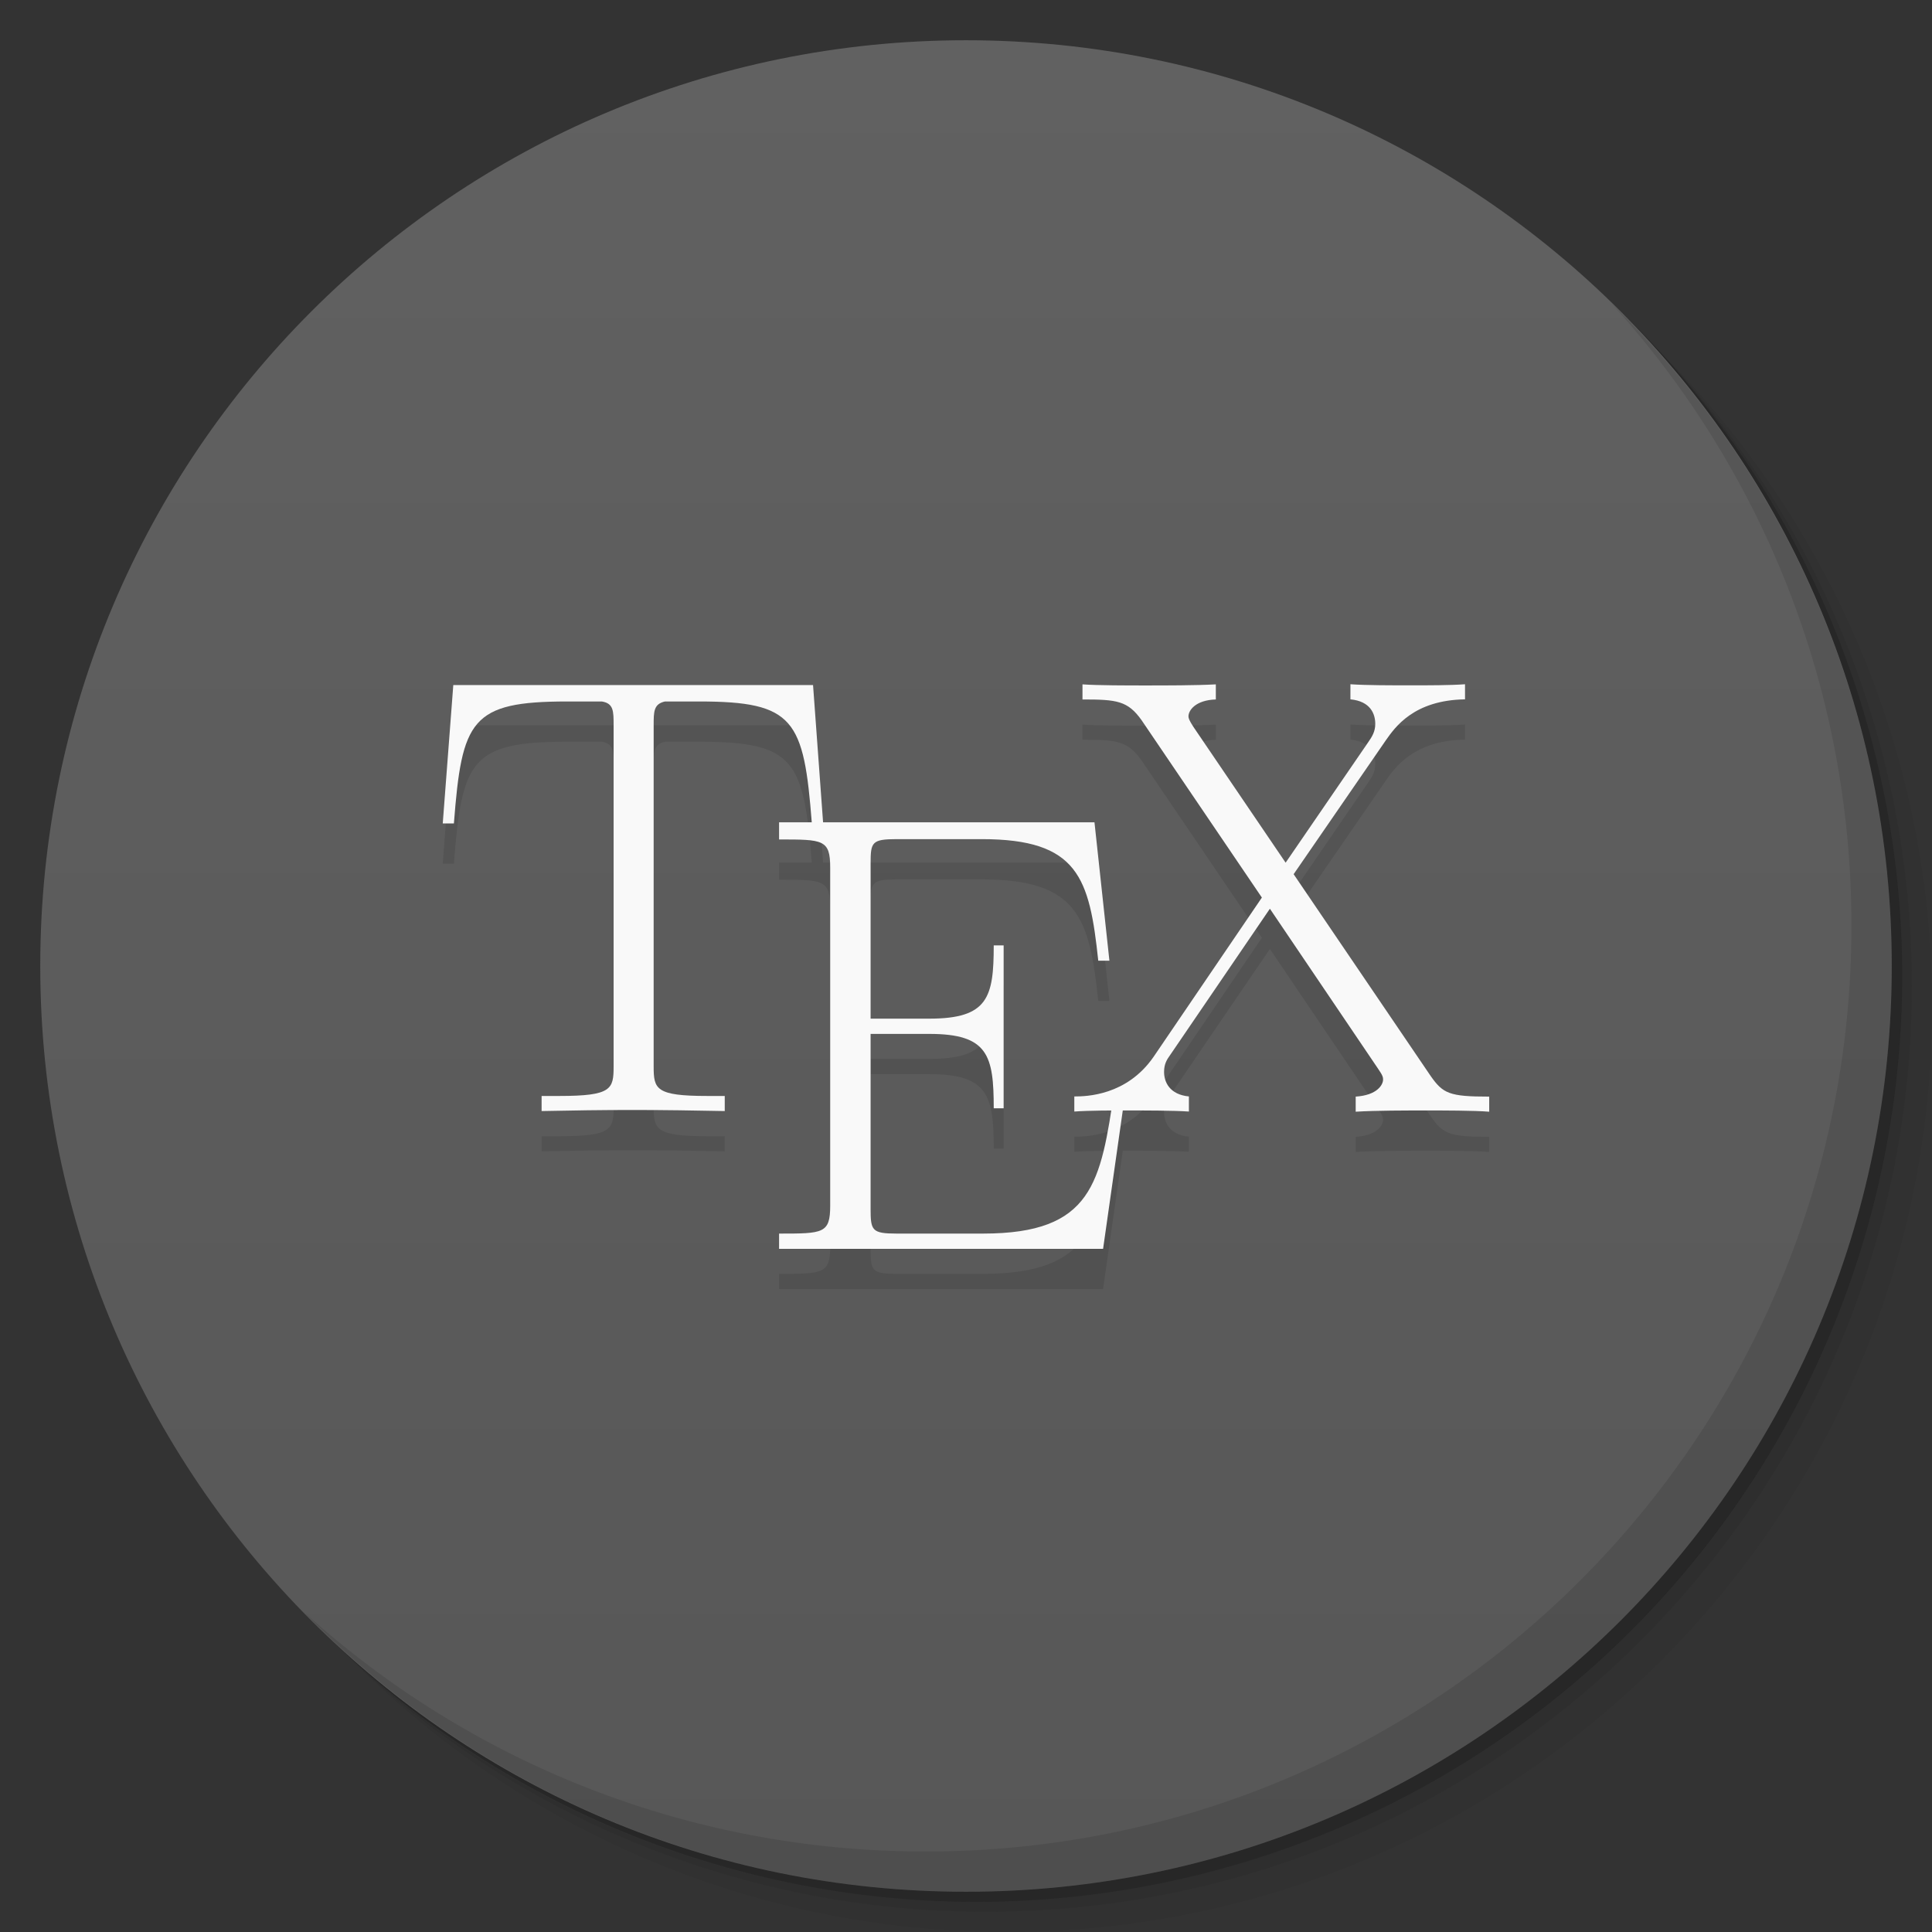 <svg viewBox="0 0 48 48"><rect x="0" y="0" width="48" height="48" fill="#333333" stroke="none"/><defs><linearGradient id="linearGradient3764" x1="1" x2="47" gradientUnits="userSpaceOnUse" gradientTransform="matrix(0,-1,1,0,-1.5e-6,48)"><stop stop-color="#575757" stop-opacity="1"/><stop offset="1" stop-color="#616161" stop-opacity="1"/></linearGradient><clipPath id="clipPath-317464657"><g transform="translate(0,-1004.362)"><path d="m -24 13 c 0 1.105 -0.672 2 -1.5 2 -0.828 0 -1.5 -0.895 -1.5 -2 0 -1.105 0.672 -2 1.5 -2 0.828 0 1.5 0.895 1.5 2 z" transform="matrix(15.333,0,0,11.5,415,878.862)" fill="#1890d0"/></g></clipPath><clipPath id="clipPath-330245487"><g transform="translate(0,-1004.362)"><path d="m -24 13 c 0 1.105 -0.672 2 -1.5 2 -0.828 0 -1.5 -0.895 -1.5 -2 0 -1.105 0.672 -2 1.5 -2 0.828 0 1.5 0.895 1.5 2 z" transform="matrix(15.333,0,0,11.5,415,878.862)" fill="#1890d0"/></g></clipPath></defs><g><g transform="translate(0,-1004.362)"><path d="m 25 1006.36 c -12.703 0 -23 10.298 -23 23 0 6.367 2.601 12.12 6.781 16.281 4.085 3.712 9.514 5.969 15.469 5.969 12.703 0 23 -10.297 23 -23 0 -5.954 -2.256 -11.384 -5.969 -15.469 -4.165 -4.181 -9.914 -6.781 -16.281 -6.781 z m 16.281 6.781 c 3.854 4.113 6.219 9.637 6.219 15.719 0 12.703 -10.297 23 -23 23 -6.081 0 -11.606 -2.364 -15.719 -6.219 4.16 4.144 9.883 6.719 16.219 6.719 12.703 0 23 -10.297 23 -23 0 -6.335 -2.575 -12.06 -6.719 -16.219 z" opacity="0.05"/><path d="m 41.28 1013.14 c 3.712 4.085 5.969 9.514 5.969 15.469 0 12.703 -10.297 23 -23 23 -5.954 0 -11.384 -2.256 -15.469 -5.969 4.113 3.854 9.637 6.219 15.719 6.219 12.703 0 23 -10.297 23 -23 0 -6.081 -2.364 -11.606 -6.219 -15.719 z" opacity="0.1"/><path transform="matrix(15.333,0,0,11.5,415.25,879.112)" d="m -24 13 a 1.5 2 0 1 1 -3 0 1.5 2 0 1 1 3 0 z" opacity="0.2"/></g></g><g><path d="m 24 1 c 12.703 0 23 10.297 23 23 c 0 12.703 -10.297 23 -23 23 -12.703 0 -23 -10.297 -23 -23 0 -12.703 10.297 -23 23 -23 z" fill="url(#linearGradient3764)" fill-opacity="1"/></g><g/><g><g clip-path="url(#clipPath-317464657)"><g transform="translate(0,1)"><g opacity="0.1"><!-- color: #616161 --><g><path d="m 20.2 17.02 l -8.938 0 l -0.262 3.438 l 0.277 0 c 0.199 -2.574 0.422 -3.03 2.82 -3.03 c 0.281 0 0.73 0 0.855 0 c 0.293 0.047 0.293 0.238 0.293 0.594 l 0 8.473 c 0 0.563 -0.047 0.734 -1.348 0.734 l -0.441 0 l 0 0.375 c 0.746 -0.016 1.516 -0.027 2.273 -0.027 c 0.762 0 1.535 0.012 2.277 0.027 l 0 -0.375 l -0.434 0 c -1.285 0 -1.332 -0.172 -1.332 -0.734 l 0 -8.473 c 0 -0.344 0 -0.531 0.281 -0.594 l 0.848 0 c 2.367 0 2.602 0.449 2.801 3.03 l 0.281 0" fill="#000" stroke="none" fill-rule="nonzero" fill-opacity="1"/><path d="m 27.969 27.07 l -0.281 0 c -0.34 2.309 -0.539 3.578 -3.262 3.578 l -2.148 0 c -0.617 0 -0.648 -0.078 -0.648 -0.613 l 0 -4.348 l 1.461 0 c 1.457 0 1.598 0.535 1.598 1.848 l 0.246 0 l 0 -4.047 l -0.246 0 c 0 1.289 -0.141 1.82 -1.598 1.82 l -1.461 0 l 0 -3.855 c 0 -0.527 0.027 -0.605 0.648 -0.605 l 2.113 0 c 2.398 0 2.676 0.957 2.895 3.02 l 0.277 0 l -0.371 -3.438 l -7.836 0 l 0 0.426 c 1.094 0 1.27 0 1.27 0.699 l 0 8.398 c 0 0.695 -0.172 0.695 -1.27 0.695 l 0 0.379 l 8.05 0" fill="#000" stroke="none" fill-rule="nonzero" fill-opacity="1"/><path d="m 32.14 21.719 l 2.289 -3.324 c 0.23 -0.328 0.695 -1 1.969 -1.02 l 0 -0.375 c -0.355 0.027 -0.945 0.027 -1.316 0.027 c -0.508 0 -1.145 0 -1.531 -0.027 l 0 0.375 c 0.496 0.047 0.617 0.359 0.617 0.609 c 0 0.188 -0.074 0.313 -0.184 0.469 l -2.043 2.98 l -2.289 -3.371 c -0.109 -0.168 -0.125 -0.219 -0.125 -0.266 c 0 -0.141 0.168 -0.402 0.68 -0.418 l 0 -0.375 c -0.496 0.027 -1.254 0.027 -1.766 0.027 c -0.398 0 -1.172 0 -1.547 -0.027 l 0 0.375 c 0.852 0 1.125 0.031 1.469 0.516 l 2.988 4.406 l -2.691 3.957 c -0.668 0.965 -1.672 0.984 -1.969 0.984 l 0 0.375 c 0.355 -0.027 0.941 -0.027 1.316 -0.027 c 0.418 0 1.145 0 1.531 0.027 l 0 -0.375 c -0.48 -0.047 -0.617 -0.359 -0.617 -0.609 c 0 -0.203 0.074 -0.313 0.152 -0.422 l 2.477 -3.633 l 2.691 3.98 c 0.121 0.172 0.121 0.219 0.121 0.266 c 0 0.121 -0.137 0.387 -0.68 0.422 l 0 0.375 c 0.496 -0.031 1.254 -0.031 1.766 -0.031 c 0.398 0 1.172 0 1.551 0.031 l 0 -0.375 c -0.992 0 -1.148 -0.074 -1.457 -0.516" fill="#000" stroke="none" fill-rule="nonzero" fill-opacity="1"/></g></g></g></g></g><g><g clip-path="url(#clipPath-330245487)"><!-- color: #616161 --><g><path d="m 20.2 17.02 l -8.938 0 l -0.262 3.438 l 0.277 0 c 0.199 -2.574 0.422 -3.03 2.82 -3.03 c 0.281 0 0.73 0 0.855 0 c 0.293 0.047 0.293 0.238 0.293 0.594 l 0 8.473 c 0 0.563 -0.047 0.734 -1.348 0.734 l -0.441 0 l 0 0.375 c 0.746 -0.016 1.516 -0.027 2.273 -0.027 c 0.762 0 1.535 0.012 2.277 0.027 l 0 -0.375 l -0.434 0 c -1.285 0 -1.332 -0.172 -1.332 -0.734 l 0 -8.473 c 0 -0.344 0 -0.531 0.281 -0.594 l 0.848 0 c 2.367 0 2.602 0.449 2.801 3.03 l 0.281 0" fill="#f9f9f9" stroke="none" fill-rule="nonzero" fill-opacity="1"/><path d="m 27.969 27.07 l -0.281 0 c -0.34 2.309 -0.539 3.578 -3.262 3.578 l -2.148 0 c -0.617 0 -0.648 -0.078 -0.648 -0.613 l 0 -4.348 l 1.461 0 c 1.457 0 1.598 0.535 1.598 1.848 l 0.246 0 l 0 -4.047 l -0.246 0 c 0 1.289 -0.141 1.82 -1.598 1.82 l -1.461 0 l 0 -3.855 c 0 -0.527 0.027 -0.605 0.648 -0.605 l 2.113 0 c 2.398 0 2.676 0.957 2.895 3.02 l 0.277 0 l -0.371 -3.438 l -7.836 0 l 0 0.426 c 1.094 0 1.27 0 1.27 0.699 l 0 8.398 c 0 0.695 -0.172 0.695 -1.27 0.695 l 0 0.379 l 8.05 0" fill="#f9f9f9" stroke="none" fill-rule="nonzero" fill-opacity="1"/><path d="m 32.14 21.719 l 2.289 -3.324 c 0.23 -0.328 0.695 -1 1.969 -1.02 l 0 -0.375 c -0.355 0.027 -0.945 0.027 -1.316 0.027 c -0.508 0 -1.145 0 -1.531 -0.027 l 0 0.375 c 0.496 0.047 0.617 0.359 0.617 0.609 c 0 0.188 -0.074 0.313 -0.184 0.469 l -2.043 2.98 l -2.289 -3.371 c -0.109 -0.168 -0.125 -0.219 -0.125 -0.266 c 0 -0.141 0.168 -0.402 0.68 -0.418 l 0 -0.375 c -0.496 0.027 -1.254 0.027 -1.766 0.027 c -0.398 0 -1.172 0 -1.547 -0.027 l 0 0.375 c 0.852 0 1.125 0.031 1.469 0.516 l 2.988 4.406 l -2.691 3.957 c -0.668 0.965 -1.672 0.984 -1.969 0.984 l 0 0.375 c 0.355 -0.027 0.941 -0.027 1.316 -0.027 c 0.418 0 1.145 0 1.531 0.027 l 0 -0.375 c -0.48 -0.047 -0.617 -0.359 -0.617 -0.609 c 0 -0.203 0.074 -0.313 0.152 -0.422 l 2.477 -3.633 l 2.691 3.98 c 0.121 0.172 0.121 0.219 0.121 0.266 c 0 0.121 -0.137 0.387 -0.68 0.422 l 0 0.375 c 0.496 -0.031 1.254 -0.031 1.766 -0.031 c 0.398 0 1.172 0 1.551 0.031 l 0 -0.375 c -0.992 0 -1.148 -0.074 -1.457 -0.516" fill="#f9f9f9" stroke="none" fill-rule="nonzero" fill-opacity="1"/></g></g></g><g><path d="m 40.03 7.531 c 3.712 4.084 5.969 9.514 5.969 15.469 0 12.703 -10.297 23 -23 23 c -5.954 0 -11.384 -2.256 -15.469 -5.969 4.178 4.291 10.01 6.969 16.469 6.969 c 12.703 0 23 -10.298 23 -23 0 -6.462 -2.677 -12.291 -6.969 -16.469 z" opacity="0.1"/></g></svg>